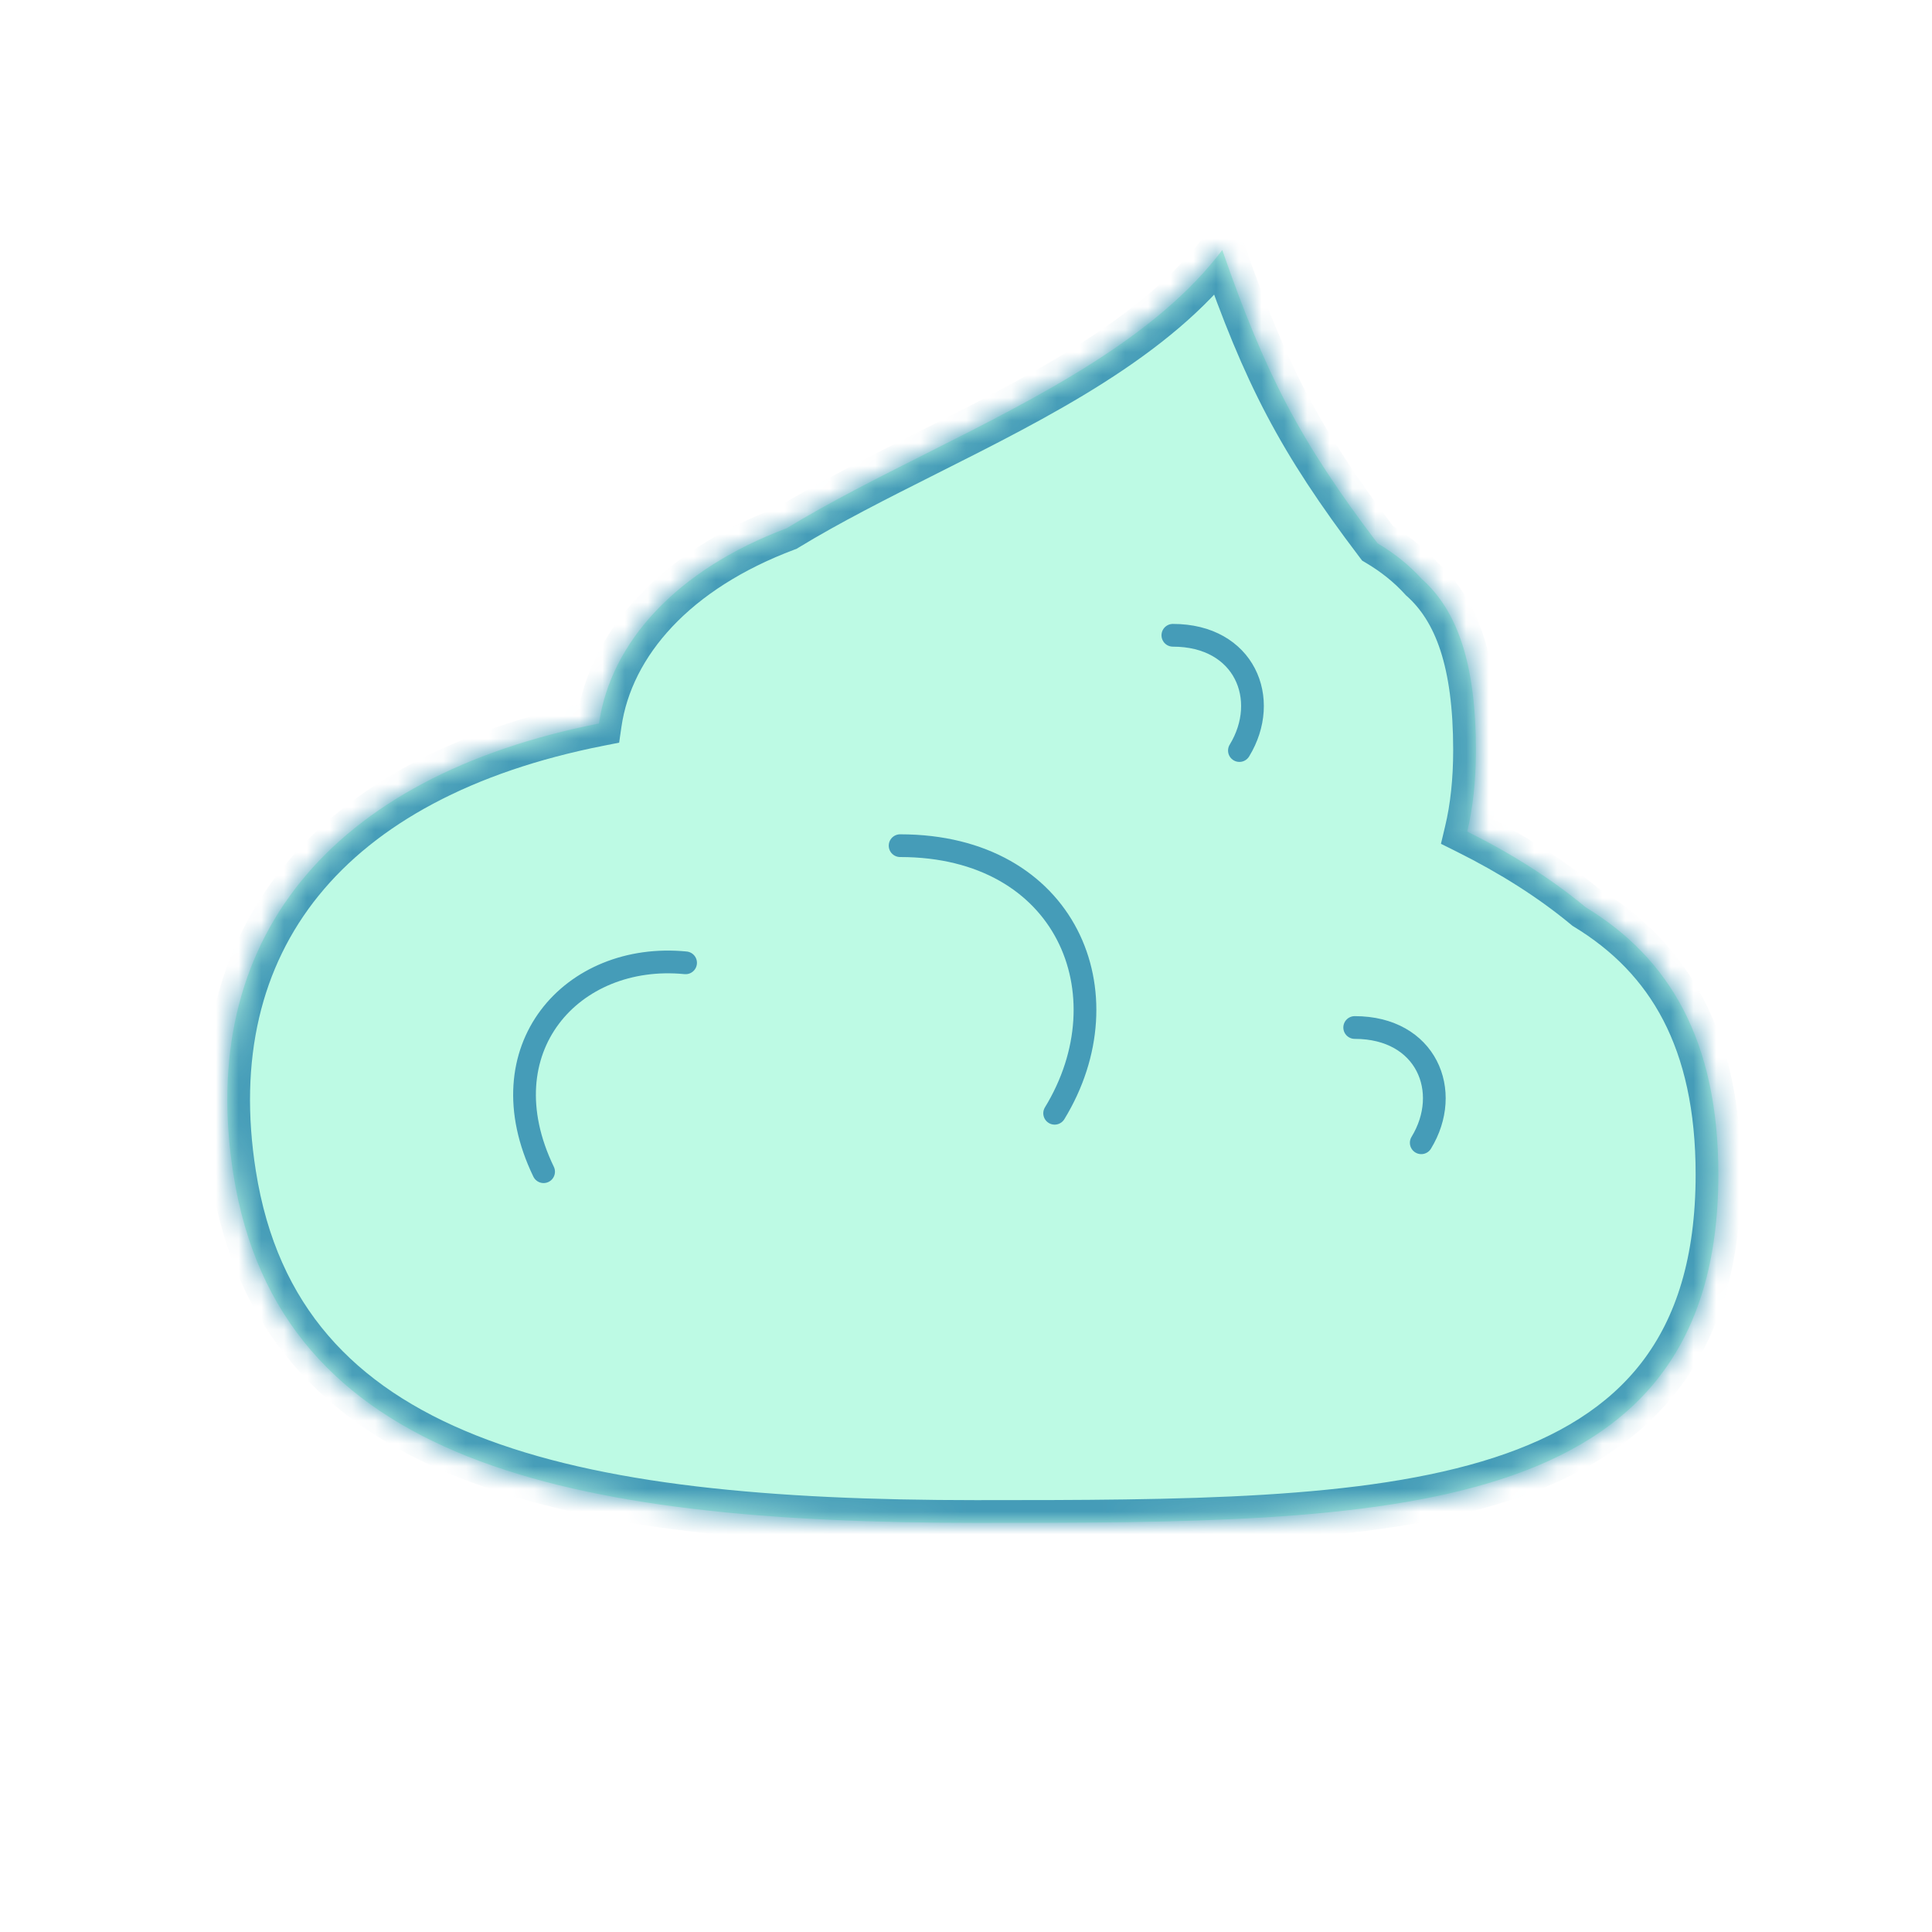 <svg width="85" height="85" viewBox="0 0 85 85" fill="none" xmlns="http://www.w3.org/2000/svg">
<rect width="85" height="85" fill="white"/>
<mask id="path-1-inside-1_9_63" fill="white">
<path fill-rule="evenodd" clip-rule="evenodd" d="M60.606 23.903C57.179 19.385 55.674 16.462 53.775 11C50.854 14.868 45.703 17.46 40.76 19.947C38.602 21.033 36.483 22.098 34.607 23.242C29.75 25.062 26.869 28.268 26.352 31.83C14.459 34.18 8.644 41.387 10.268 51.667C12.268 64.333 24.893 67 42.934 67C60.975 67 75.601 67 75.601 51.667C75.601 45.778 73.444 42.151 69.764 39.917C68.251 38.658 66.493 37.551 64.553 36.584C64.803 35.537 64.934 34.349 64.934 33C64.934 29.162 64.103 26.854 62.559 25.478C61.996 24.858 61.341 24.338 60.606 23.903Z"/>
</mask>
<path fill-rule="evenodd" clip-rule="evenodd" d="M60.606 23.903C57.179 19.385 55.674 16.462 53.775 11C50.854 14.868 45.703 17.46 40.76 19.947C38.602 21.033 36.483 22.098 34.607 23.242C29.75 25.062 26.869 28.268 26.352 31.83C14.459 34.18 8.644 41.387 10.268 51.667C12.268 64.333 24.893 67 42.934 67C60.975 67 75.601 67 75.601 51.667C75.601 45.778 73.444 42.151 69.764 39.917C68.251 38.658 66.493 37.551 64.553 36.584C64.803 35.537 64.934 34.349 64.934 33C64.934 29.162 64.103 26.854 62.559 25.478C61.996 24.858 61.341 24.338 60.606 23.903Z" fill="#BDFAE4"/>
<path d="M53.775 11L54.72 10.672L54.105 8.904L52.977 10.397L53.775 11ZM60.606 23.903L59.809 24.507L59.928 24.664L60.096 24.764L60.606 23.903ZM40.76 19.947L41.209 20.84L41.209 20.84L40.76 19.947ZM34.607 23.242L34.958 24.178L35.047 24.145L35.127 24.096L34.607 23.242ZM26.352 31.83L26.546 32.811L27.24 32.674L27.341 31.974L26.352 31.83ZM10.268 51.667L9.28 51.823L10.268 51.667ZM69.764 39.917L69.125 40.685L69.182 40.733L69.245 40.771L69.764 39.917ZM64.553 36.584L63.58 36.351L63.396 37.124L64.107 37.478L64.553 36.584ZM62.559 25.478L61.819 26.151L61.855 26.19L61.894 26.225L62.559 25.478ZM52.831 11.328C54.761 16.88 56.313 19.899 59.809 24.507L61.402 23.299C58.044 18.872 56.588 16.043 54.72 10.672L52.831 11.328ZM41.209 20.84C46.088 18.386 51.483 15.695 54.573 11.603L52.977 10.397C50.225 14.041 45.318 16.534 40.31 19.053L41.209 20.84ZM35.127 24.096C36.962 22.977 39.043 21.93 41.209 20.84L40.31 19.053C38.16 20.135 36.004 21.219 34.087 22.388L35.127 24.096ZM34.256 22.305C29.179 24.208 25.948 27.651 25.362 31.686L27.341 31.974C27.79 28.885 30.322 25.916 34.958 24.178L34.256 22.305ZM26.158 30.849C20.062 32.053 15.393 34.528 12.464 38.145C9.519 41.782 8.432 46.452 9.28 51.823L11.255 51.511C10.48 46.601 11.489 42.528 14.018 39.404C16.564 36.26 20.749 33.956 26.546 32.811L26.158 30.849ZM9.28 51.823C9.805 55.152 11.039 57.871 12.92 60.058C14.796 62.24 17.273 63.843 20.216 65.013C26.067 67.338 33.9 68 42.934 68V66C33.927 66 26.426 65.329 20.955 63.154C18.236 62.074 16.054 60.635 14.437 58.754C12.824 56.879 11.729 54.515 11.255 51.511L9.28 51.823ZM42.934 68C51.892 68 60.245 68.011 66.341 66.035C69.422 65.036 72.014 63.505 73.827 61.14C75.645 58.768 76.601 55.662 76.601 51.667H74.601C74.601 55.338 73.728 57.982 72.24 59.923C70.748 61.87 68.555 63.214 65.725 64.132C59.998 65.989 52.018 66 42.934 66V68ZM76.601 51.667C76.601 48.601 76.039 46.056 74.95 43.96C73.857 41.858 72.261 40.263 70.284 39.062L69.245 40.771C70.947 41.805 72.27 43.141 73.175 44.882C74.084 46.631 74.601 48.844 74.601 51.667H76.601ZM70.404 39.148C68.82 37.831 66.995 36.683 64.999 35.688L64.107 37.478C65.992 38.418 67.681 39.485 69.125 40.685L70.404 39.148ZM65.526 36.816C65.797 35.68 65.934 34.412 65.934 33H63.934C63.934 34.285 63.809 35.393 63.58 36.351L65.526 36.816ZM65.934 33C65.934 29.05 65.083 26.388 63.225 24.732L61.894 26.225C63.123 27.32 63.934 29.274 63.934 33H65.934ZM63.3 24.806C62.662 24.104 61.928 23.523 61.115 23.042L60.096 24.764C60.754 25.153 61.329 25.611 61.819 26.151L63.3 24.806Z" fill="#459CB8" mask="url(#path-1-inside-1_9_63)"/>
<path d="M54.529 33.021C55.908 30.763 54.759 27.95 51.601 27.95" stroke="#459CB8" stroke-linecap="round"/>
<path d="M46.4 48.979C49.601 43.737 46.934 37.206 39.601 37.206" stroke="#459CB8" stroke-linecap="round"/>
<path d="M62.529 50.277C63.908 48.019 62.759 45.206 59.601 45.206" stroke="#459CB8" stroke-linecap="round"/>
<path d="M30.163 42.36C25.166 41.869 21.308 46.153 23.916 51.55" stroke="#459CB8" stroke-linecap="round"/>
</svg>
